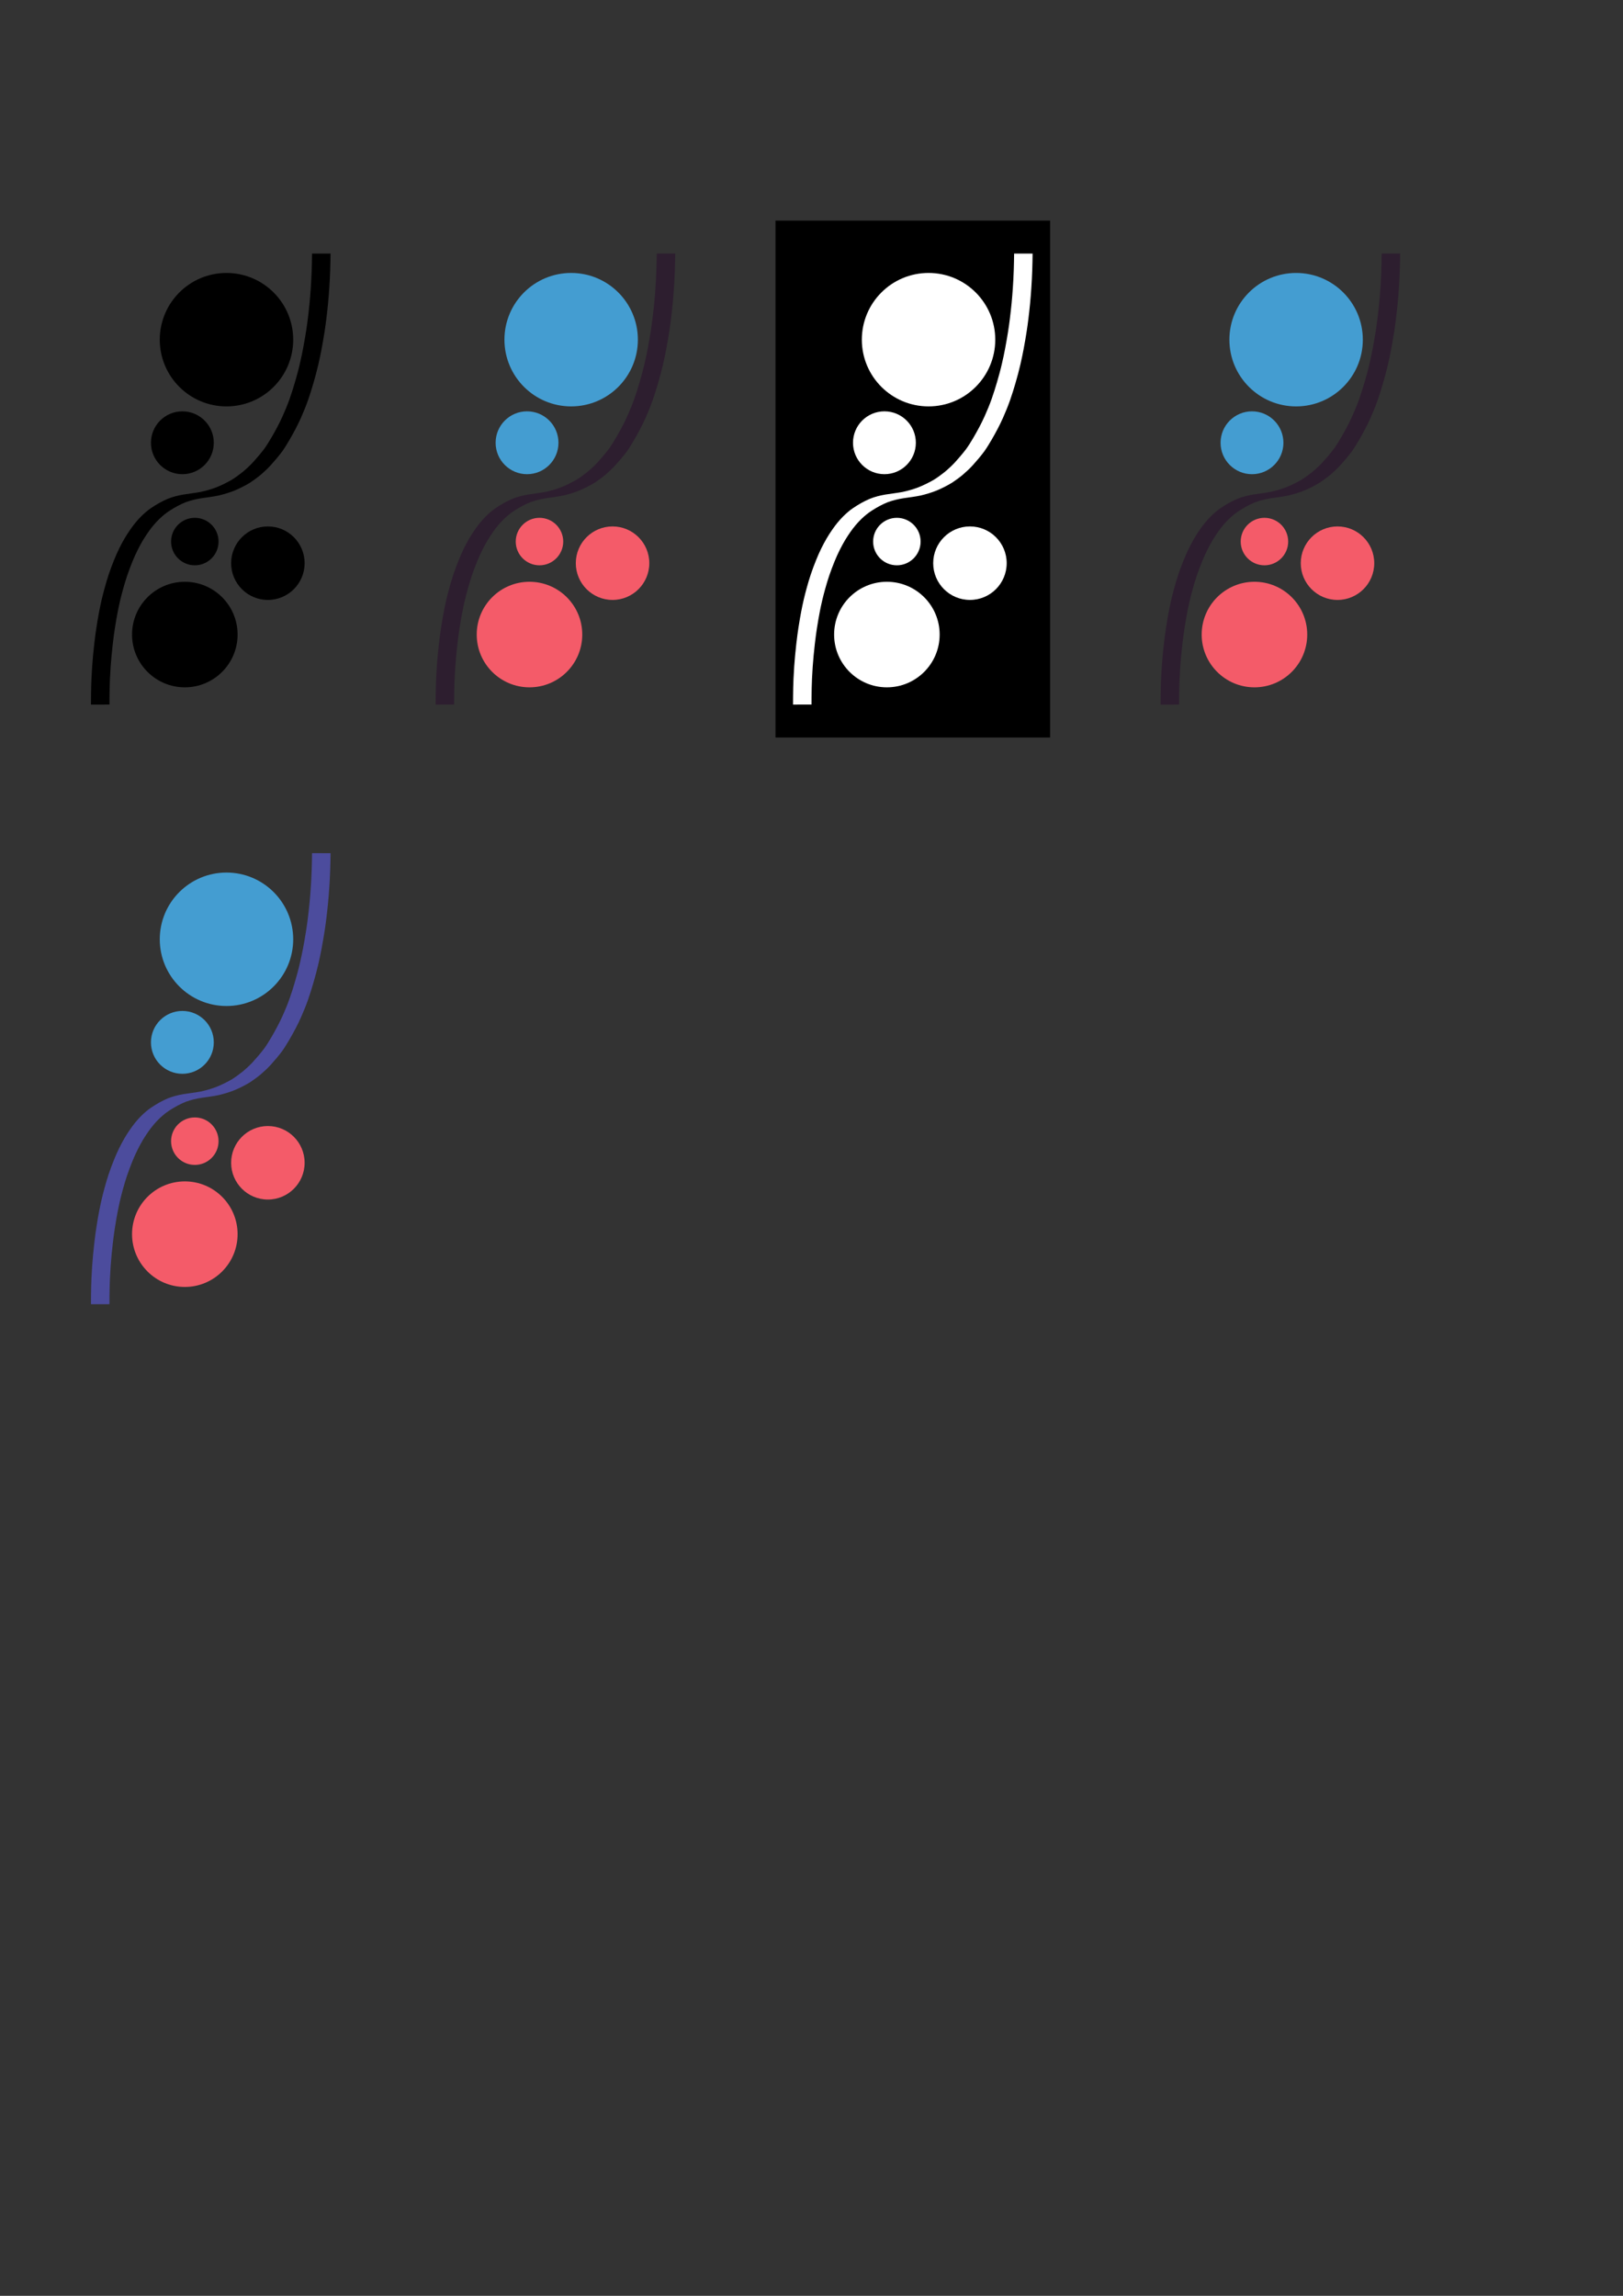 <?xml version="1.0" encoding="UTF-8" standalone="no"?>
<svg
   xmlns:osb="http://www.openswatchbook.org/uri/2009/osb"
   xmlns:dc="http://purl.org/dc/elements/1.1/"
   xmlns:cc="http://creativecommons.org/ns#"
   xmlns:rdf="http://www.w3.org/1999/02/22-rdf-syntax-ns#"
   xmlns:svg="http://www.w3.org/2000/svg"
   xmlns="http://www.w3.org/2000/svg"
   xmlns:xlink="http://www.w3.org/1999/xlink"
   xmlns:sodipodi="http://sodipodi.sourceforge.net/DTD/sodipodi-0.dtd"
   xmlns:inkscape="http://www.inkscape.org/namespaces/inkscape"
   width="210mm"
   height="297mm"
   viewBox="0 0 210 297"
   version="1.1"
   id="svg8"
   sodipodi:docname="Logo design inkscape.svg"
   inkscape:version="1.0.2 (e86c870879, 2021-01-15)">
  <rect x="0" y="0" width="210" height="297" fill="#333333" stroke="none"/>
  <defs
     id="defs2">
    <linearGradient
       inkscape:collect="always"
       id="linearGradient4787">
      <stop
         style="stop-color:#2b1100;stop-opacity:1;"
         offset="0"
         id="stop4791" />
      <stop
         style="stop-color:#000000;stop-opacity:0"
         offset="1"
         id="stop4793" />
    </linearGradient>
    <linearGradient
       id="linearGradient4769"
       osb:paint="solid">
      <stop
         style="stop-color:#2b1100;stop-opacity:1;"
         offset="0"
         id="stop4767" />
    </linearGradient>
    <linearGradient
       id="linearGradient4739"
       osb:paint="solid">
      <stop
         style="stop-color:#88aa00;stop-opacity:1;"
         offset="0"
         id="stop4737" />
    </linearGradient>
    <linearGradient
       id="linearGradient4729"
       osb:paint="solid">
      <stop
         style="stop-color:#88aa00;stop-opacity:1;"
         offset="0"
         id="stop4727" />
    </linearGradient>
    <linearGradient
       id="linearGradient3038"
       osb:paint="solid">
      <stop
         style="stop-color:#2d1e2f;stop-opacity:1;"
         offset="0"
         id="stop3036" />
    </linearGradient>
    <linearGradient
       inkscape:collect="always"
       xlink:href="#linearGradient4787"
       id="linearGradient4789"
       x1="56.366"
       y1="168.716"
       x2="87.366"
       y2="110.375"
       gradientUnits="userSpaceOnUse" />
  </defs>
  <sodipodi:namedview
     id="base"
     pagecolor="#ffffff"
     bordercolor="#666666"
     borderopacity="1.0"
     inkscape:pageopacity="0.0"
     inkscape:pageshadow="2"
     inkscape:zoom="1"
     inkscape:cx="200.75635"
     inkscape:cy="646.42512"
     inkscape:document-units="mm"
     inkscape:current-layer="layer1"
     inkscape:document-rotation="0"
     showgrid="false"
     showguides="true"
     inkscape:guide-bbox="true"
     inkscape:snap-nodes="true"
     inkscape:snap-grids="false"
     inkscape:snap-object-midpoints="false"
     inkscape:snap-others="true"
     inkscape:snap-bbox="false"
     inkscape:window-width="1278"
     inkscape:window-height="1045"
     inkscape:window-x="1280"
     inkscape:window-y="0"
     inkscape:window-maximized="0">
    <sodipodi:guide
       position="11.769,205.852"
       orientation="0,-1"
       id="guide256" />
    <sodipodi:guide
       position="250.821,264.198"
       orientation="0,-1"
       id="guide258" />
    <sodipodi:guide
       position="11.769,205.852"
       orientation="1,0"
       id="guide260" />
    <sodipodi:guide
       position="42.769,264.194"
       orientation="1,0"
       id="guide262" />
    <inkscape:grid
       type="xygrid"
       id="grid264" />
    <sodipodi:guide
       position="56.366,205.853"
       orientation="1,0"
       id="guide1518" />
    <sodipodi:guide
       position="87.366,264.194"
       orientation="1,0"
       id="guide1520" />
    <sodipodi:guide
       position="102.608,205.853"
       orientation="1,0"
       id="guide1600" />
    <sodipodi:guide
       position="133.609,264.194"
       orientation="1,0"
       id="guide1602" />
    <sodipodi:guide
       position="150.168,205.852"
       orientation="1,0"
       id="guide1654" />
    <sodipodi:guide
       position="181.169,264.194"
       orientation="1,0"
       id="guide1656" />
    <sodipodi:guide
       position="42.769,186.625"
       orientation="0,-1"
       id="guide176" />
    <sodipodi:guide
       position="11.769,128.284"
       orientation="0,-1"
       id="guide178" />
  </sodipodi:namedview>
  <g
     inkscape:label="Layer 1"
     inkscape:groupmode="layer"
     id="layer1">
    <g
       id="g1472"
       style="stroke-width:0;stroke-miterlimit:4;stroke-dasharray:none">
      <path
         style="fill:#000000;stroke:#000000;stroke-width:0;stroke-miterlimit:4;stroke-dasharray:none"
         id="path170"
         d="m 40.377,32.802 c -0.007,0.726 -0.024,1.451 -0.048,2.176 -0.024,0.764 -0.067,1.526 -0.117,2.287 -0.044,0.652 -0.097,1.302 -0.158,1.952 -0.063,0.651 -0.138,1.299 -0.216,1.947 -0.066,0.55 -0.145,1.098 -0.228,1.643 -0.117,0.756 -0.25,1.507 -0.39,2.256 -0.122,0.658 -0.265,1.309 -0.414,1.957 -0.186,0.817 -0.409,1.616 -0.639,2.412 -0.216,0.742 -0.448,1.474 -0.702,2.193 -0.273,0.769 -0.581,1.513 -0.91,2.241 -0.44,0.978 -0.945,1.898 -1.468,2.796 -0.306,0.518 -0.619,1.03 -0.967,1.498 -0.461,0.594 -0.944,1.155 -1.438,1.699 -0.421,0.445 -0.865,0.852 -1.321,1.229 -0.449,0.352 -0.904,0.69 -1.376,0.982 -0.64,0.371 -1.296,0.69 -1.962,0.961 -0.69,0.264 -1.392,0.466 -2.1,0.617 -0.732,0.134 -1.468,0.213 -2.201,0.332 -0.69,0.12 -1.375,0.288 -2.041,0.56 -0.745,0.318 -1.464,0.727 -2.161,1.203 -0.442,0.299 -0.855,0.664 -1.254,1.056 -0.267,0.263 -0.519,0.55 -0.765,0.848 -0.236,0.285 -0.457,0.59 -0.673,0.901 -0.246,0.353 -0.48,0.721 -0.704,1.1 -0.241,0.406 -0.461,0.834 -0.679,1.263 -0.255,0.508 -0.482,1.039 -0.701,1.577 -0.243,0.597 -0.466,1.209 -0.678,1.827 -0.196,0.577 -0.364,1.169 -0.529,1.763 -0.13,0.469 -0.251,0.942 -0.365,1.419 -0.068,0.285 -0.13,0.573 -0.191,0.862 -0.054,0.257 -0.105,0.515 -0.155,0.774 -0.057,0.295 -0.11,0.591 -0.162,0.888 -0.071,0.406 -0.136,0.813 -0.199,1.221 -0.046,0.296 -0.088,0.593 -0.128,0.891 -0.049,0.364 -0.092,0.73 -0.135,1.095 -0.06,0.506 -0.111,1.014 -0.159,1.523 -0.045,0.486 -0.085,0.974 -0.12,1.462 -0.037,0.53 -0.066,1.06 -0.091,1.591 -0.037,0.782 -0.047,1.565 -0.057,2.349 -0.004,0.332 -0.007,0.665 -0.005,0.997 0,0 2.393,-0.002 2.393,-0.002 v 0 c -0.002,-0.33 0.002,-0.659 0.005,-0.989 0.01,-0.778 0.02,-1.556 0.057,-2.333 0.026,-0.527 0.054,-1.055 0.091,-1.581 0.035,-0.485 0.075,-0.969 0.12,-1.452 0.048,-0.505 0.1,-1.01 0.159,-1.513 0.043,-0.363 0.087,-0.726 0.135,-1.088 0.04,-0.295 0.082,-0.589 0.127,-0.882 0.063,-0.405 0.129,-0.809 0.199,-1.212 0.052,-0.294 0.105,-0.588 0.162,-0.881 0.05,-0.256 0.101,-0.512 0.155,-0.767 0.06,-0.285 0.123,-0.568 0.191,-0.85 0.114,-0.472 0.235,-0.94 0.365,-1.404 0.164,-0.586 0.332,-1.171 0.528,-1.738 0.212,-0.611 0.435,-1.214 0.677,-1.804 0.218,-0.527 0.444,-1.049 0.699,-1.546 0.216,-0.422 0.436,-0.841 0.677,-1.238 0.225,-0.369 0.458,-0.729 0.702,-1.074 0.216,-0.302 0.437,-0.598 0.672,-0.873 0.246,-0.286 0.497,-0.563 0.763,-0.815 0.398,-0.376 0.813,-0.718 1.25,-1.005 0.696,-0.455 1.413,-0.848 2.156,-1.144 0.668,-0.238 1.349,-0.402 2.036,-0.508 0.735,-0.112 1.472,-0.192 2.203,-0.348 0.709,-0.17 1.414,-0.377 2.104,-0.66 0.668,-0.288 1.328,-0.612 1.966,-1.007 0.47,-0.312 0.932,-0.649 1.379,-1.019 0.456,-0.394 0.904,-0.807 1.323,-1.271 0.494,-0.555 0.983,-1.121 1.44,-1.733 0.343,-0.487 0.66,-1.005 0.969,-1.533 0.525,-0.911 1.029,-1.844 1.47,-2.835 0.329,-0.739 0.636,-1.494 0.911,-2.273 0.254,-0.727 0.486,-1.467 0.703,-2.216 0.231,-0.803 0.453,-1.611 0.64,-2.435 0.149,-0.654 0.292,-1.31 0.414,-1.974 0.14,-0.754 0.273,-1.51 0.39,-2.271 0.084,-0.55 0.162,-1.102 0.228,-1.657 0.078,-0.651 0.153,-1.304 0.216,-1.958 0.061,-0.653 0.114,-1.308 0.158,-1.964 0.051,-0.766 0.093,-1.533 0.118,-2.302 0.024,-0.729 0.041,-1.458 0.048,-2.187 0,0 -2.393,-0.004 -2.393,-0.004 z" />
      <circle
         style="fill:#000000;stroke:#000000;stroke-width:0;stroke-miterlimit:4;stroke-dasharray:none"
         id="path172"
         cx="23.597"
         cy="57.279"
         r="4.066" />
      <circle
         style="fill:#000000;stroke:#000000;stroke-width:0;stroke-miterlimit:4;stroke-dasharray:none"
         id="path172-7"
         cx="23.914"
         cy="82.09"
         r="6.828" />
      <circle
         style="fill:#000000;stroke:#000000;stroke-width:0;stroke-miterlimit:4;stroke-dasharray:none"
         id="path172-5"
         cx="29.305"
         cy="43.943"
         r="8.632" />
      <circle
         style="fill:#000000;stroke:#000000;stroke-width:0;stroke-miterlimit:4;stroke-dasharray:none"
         id="path172-7-3"
         cx="25.207"
         cy="70.06"
         r="3.071" />
      <circle
         style="fill:#000000;stroke:#000000;stroke-width:0;stroke-miterlimit:4;stroke-dasharray:none"
         id="path172-7-3-5"
         cx="34.661"
         cy="72.857"
         r="4.754" />
    </g>
    <g
       id="g1552">
      <path
         style="fill:#2d1e2f;stroke:#000000;stroke-width:0;stroke-miterlimit:4;stroke-dasharray:none;fill-opacity:1"
         id="path170-3"
         d="m 84.974,32.801 c -0.007,0.726 -0.024,1.451 -0.048,2.176 -0.024,0.764 -0.067,1.526 -0.117,2.287 -0.044,0.652 -0.097,1.302 -0.158,1.952 -0.063,0.651 -0.138,1.299 -0.216,1.947 -0.066,0.55 -0.145,1.098 -0.228,1.643 -0.117,0.756 -0.25,1.507 -0.39,2.256 -0.122,0.658 -0.265,1.309 -0.414,1.957 -0.186,0.817 -0.409,1.616 -0.639,2.412 -0.216,0.742 -0.448,1.474 -0.702,2.193 -0.273,0.769 -0.581,1.513 -0.91,2.241 -0.44,0.978 -0.945,1.898 -1.468,2.796 -0.306,0.518 -0.619,1.03 -0.967,1.498 -0.461,0.594 -0.944,1.155 -1.438,1.699 -0.421,0.445 -0.865,0.852 -1.321,1.229 -0.449,0.352 -0.904,0.69 -1.376,0.982 -0.64,0.371 -1.296,0.69 -1.962,0.961 -0.69,0.264 -1.392,0.466 -2.1,0.617 -0.732,0.134 -1.468,0.213 -2.201,0.332 -0.69,0.12 -1.375,0.288 -2.041,0.56 -0.745,0.318 -1.464,0.727 -2.161,1.203 -0.442,0.299 -0.855,0.664 -1.254,1.056 -0.267,0.263 -0.519,0.55 -0.765,0.848 -0.236,0.285 -0.457,0.59 -0.673,0.901 -0.246,0.353 -0.48,0.721 -0.704,1.1 -0.241,0.406 -0.461,0.834 -0.679,1.263 -0.255,0.508 -0.482,1.039 -0.701,1.577 -0.243,0.597 -0.466,1.209 -0.678,1.827 -0.196,0.577 -0.364,1.169 -0.529,1.763 -0.13,0.469 -0.251,0.942 -0.365,1.419 -0.068,0.285 -0.13,0.573 -0.191,0.862 -0.054,0.257 -0.105,0.515 -0.155,0.774 -0.057,0.295 -0.11,0.591 -0.162,0.888 -0.071,0.406 -0.136,0.813 -0.199,1.221 -0.046,0.296 -0.088,0.593 -0.128,0.891 -0.049,0.364 -0.092,0.73 -0.135,1.095 -0.06,0.506 -0.111,1.014 -0.159,1.523 -0.045,0.486 -0.085,0.974 -0.12,1.462 -0.037,0.53 -0.066,1.06 -0.091,1.591 -0.037,0.782 -0.047,1.565 -0.057,2.349 -0.004,0.332 -0.007,0.665 -0.005,0.997 0,0 2.393,-0.002 2.393,-0.002 v 0 c -0.002,-0.33 0.002,-0.659 0.005,-0.989 0.01,-0.778 0.02,-1.556 0.057,-2.333 0.026,-0.527 0.054,-1.055 0.091,-1.581 0.035,-0.485 0.075,-0.969 0.12,-1.452 0.048,-0.505 0.1,-1.01 0.159,-1.513 0.043,-0.363 0.087,-0.726 0.135,-1.088 0.04,-0.295 0.082,-0.589 0.127,-0.882 0.063,-0.405 0.129,-0.809 0.199,-1.212 0.052,-0.294 0.105,-0.588 0.162,-0.881 0.05,-0.256 0.101,-0.512 0.155,-0.767 0.06,-0.285 0.123,-0.568 0.191,-0.85 0.114,-0.472 0.235,-0.94 0.365,-1.404 0.164,-0.586 0.332,-1.171 0.528,-1.738 0.212,-0.611 0.435,-1.214 0.677,-1.804 0.218,-0.527 0.444,-1.049 0.699,-1.546 0.216,-0.422 0.436,-0.841 0.677,-1.238 0.225,-0.369 0.458,-0.729 0.702,-1.074 0.216,-0.302 0.437,-0.598 0.672,-0.873 0.246,-0.286 0.497,-0.563 0.763,-0.815 0.398,-0.376 0.813,-0.718 1.25,-1.005 0.696,-0.455 1.413,-0.848 2.156,-1.144 0.668,-0.238 1.349,-0.402 2.036,-0.508 0.735,-0.112 1.472,-0.192 2.203,-0.348 0.709,-0.17 1.414,-0.377 2.104,-0.66 0.668,-0.288 1.328,-0.612 1.966,-1.007 0.47,-0.312 0.932,-0.649 1.379,-1.019 0.456,-0.394 0.904,-0.807 1.323,-1.271 0.494,-0.555 0.983,-1.121 1.44,-1.733 0.343,-0.487 0.66,-1.005 0.969,-1.533 0.525,-0.911 1.029,-1.844 1.47,-2.835 0.329,-0.739 0.636,-1.494 0.911,-2.273 0.254,-0.727 0.486,-1.467 0.703,-2.216 0.231,-0.803 0.453,-1.611 0.64,-2.435 0.149,-0.654 0.292,-1.31 0.414,-1.974 0.14,-0.754 0.273,-1.51 0.39,-2.271 0.084,-0.55 0.162,-1.102 0.228,-1.657 0.078,-0.651 0.153,-1.304 0.216,-1.958 0.061,-0.653 0.114,-1.308 0.158,-1.964 0.051,-0.766 0.093,-1.533 0.118,-2.302 0.024,-0.729 0.041,-1.458 0.048,-2.187 0,0 -2.393,-0.004 -2.393,-0.004 z"
         inkscape:export-xdpi="96"
         inkscape:export-ydpi="96" />
      <circle
         style="fill:#449dd1;stroke:#000000;stroke-width:0;stroke-miterlimit:4;stroke-dasharray:none;fill-opacity:1"
         id="path172-6"
         cx="68.194"
         cy="57.278"
         r="4.066"
         inkscape:export-xdpi="96"
         inkscape:export-ydpi="96" />
      <circle
         style="fill:#f45b69;stroke:#000000;stroke-width:0;stroke-miterlimit:4;stroke-dasharray:none;fill-opacity:1"
         id="path172-7-0"
         cx="68.511"
         cy="82.09"
         r="6.828"
         inkscape:export-xdpi="96"
         inkscape:export-ydpi="96" />
      <circle
         style="fill:#449dd1;stroke:#000000;stroke-width:0;fill-opacity:1;stroke-miterlimit:4;stroke-dasharray:none"
         id="path172-5-6"
         cx="73.902"
         cy="43.942"
         r="8.632"
         inkscape:export-xdpi="96"
         inkscape:export-ydpi="96" />
      <circle
         style="fill:#f45b69;stroke:#000000;stroke-width:0;stroke-miterlimit:4;stroke-dasharray:none;fill-opacity:1"
         id="path172-7-3-2"
         cx="69.804"
         cy="70.06"
         r="3.071"
         inkscape:export-xdpi="96"
         inkscape:export-ydpi="96" />
      <circle
         style="fill:#f45b69;stroke:#000000;stroke-width:0;stroke-miterlimit:4;stroke-dasharray:none;fill-opacity:1"
         id="path172-7-3-5-6"
         cx="79.258"
         cy="72.856"
         r="4.754"
         inkscape:export-xdpi="96"
         inkscape:export-ydpi="96" />
    </g>
    <rect
       style="opacity:1;fill:#000000;fill-opacity:1;fill-rule:nonzero;stroke:#000000;stroke-width:0;stroke-miterlimit:4;stroke-dasharray:none"
       id="rect1598"
       width="35.529"
       height="66.869"
       x="100.344"
       y="28.54" />
    <path
       style="fill:#ffffff;fill-opacity:1;stroke:#000000;stroke-width:0;stroke-miterlimit:4;stroke-dasharray:none"
       id="path170-3-8"
       d="m 131.216,32.801 c -0.007,0.726 -0.024,1.451 -0.048,2.176 -0.024,0.764 -0.067,1.526 -0.117,2.287 -0.044,0.652 -0.097,1.302 -0.158,1.952 -0.063,0.651 -0.138,1.299 -0.216,1.947 -0.066,0.55 -0.145,1.098 -0.228,1.643 -0.117,0.756 -0.25,1.507 -0.39,2.256 -0.122,0.658 -0.265,1.309 -0.414,1.957 -0.186,0.817 -0.409,1.616 -0.639,2.412 -0.216,0.742 -0.448,1.474 -0.702,2.193 -0.273,0.769 -0.581,1.513 -0.91,2.241 -0.44,0.978 -0.945,1.898 -1.468,2.796 -0.306,0.518 -0.619,1.03 -0.967,1.498 -0.461,0.594 -0.944,1.155 -1.438,1.699 -0.421,0.445 -0.865,0.852 -1.321,1.229 -0.449,0.352 -0.904,0.69 -1.376,0.982 -0.64,0.371 -1.296,0.69 -1.962,0.961 -0.69,0.264 -1.392,0.466 -2.1,0.617 -0.732,0.134 -1.468,0.213 -2.201,0.332 -0.69,0.12 -1.375,0.288 -2.041,0.56 -0.745,0.318 -1.464,0.727 -2.161,1.203 -0.442,0.299 -0.855,0.664 -1.254,1.056 -0.267,0.263 -0.519,0.55 -0.765,0.848 -0.236,0.285 -0.457,0.59 -0.673,0.901 -0.246,0.353 -0.48,0.721 -0.704,1.1 -0.241,0.406 -0.461,0.834 -0.679,1.263 -0.255,0.508 -0.482,1.039 -0.701,1.577 -0.243,0.597 -0.466,1.209 -0.678,1.827 -0.196,0.577 -0.364,1.169 -0.529,1.763 -0.13,0.469 -0.251,0.942 -0.365,1.419 -0.068,0.285 -0.13,0.573 -0.191,0.862 -0.054,0.257 -0.105,0.515 -0.155,0.774 -0.057,0.295 -0.11,0.591 -0.162,0.888 -0.071,0.406 -0.136,0.813 -0.199,1.221 -0.046,0.296 -0.088,0.593 -0.128,0.891 -0.049,0.364 -0.092,0.73 -0.135,1.095 -0.06,0.506 -0.111,1.014 -0.159,1.523 -0.045,0.486 -0.085,0.974 -0.12,1.462 -0.037,0.53 -0.066,1.06 -0.091,1.591 -0.037,0.782 -0.047,1.565 -0.057,2.349 -0.004,0.332 -0.007,0.665 -0.005,0.997 0,0 2.393,-0.002 2.393,-0.002 v 0 c -0.002,-0.33 0.002,-0.659 0.005,-0.989 0.01,-0.778 0.02,-1.556 0.057,-2.333 0.026,-0.527 0.054,-1.055 0.091,-1.581 0.035,-0.485 0.075,-0.969 0.12,-1.452 0.048,-0.505 0.1,-1.01 0.159,-1.513 0.043,-0.363 0.087,-0.726 0.135,-1.088 0.04,-0.295 0.082,-0.589 0.127,-0.882 0.063,-0.405 0.129,-0.809 0.199,-1.212 0.052,-0.294 0.105,-0.588 0.162,-0.881 0.05,-0.256 0.101,-0.512 0.155,-0.767 0.06,-0.285 0.123,-0.568 0.191,-0.85 0.114,-0.472 0.235,-0.94 0.365,-1.404 0.164,-0.586 0.332,-1.171 0.528,-1.738 0.212,-0.611 0.435,-1.214 0.677,-1.804 0.218,-0.527 0.444,-1.049 0.699,-1.546 0.216,-0.422 0.436,-0.841 0.677,-1.238 0.225,-0.369 0.458,-0.729 0.702,-1.074 0.216,-0.302 0.437,-0.598 0.672,-0.873 0.246,-0.286 0.497,-0.563 0.763,-0.815 0.398,-0.376 0.813,-0.718 1.25,-1.005 0.696,-0.455 1.413,-0.848 2.156,-1.144 0.668,-0.238 1.349,-0.402 2.036,-0.508 0.735,-0.112 1.472,-0.192 2.203,-0.348 0.709,-0.17 1.414,-0.377 2.104,-0.66 0.668,-0.288 1.328,-0.612 1.966,-1.007 0.47,-0.312 0.932,-0.649 1.379,-1.019 0.456,-0.394 0.904,-0.807 1.323,-1.271 0.494,-0.555 0.983,-1.121 1.44,-1.733 0.343,-0.487 0.66,-1.005 0.969,-1.533 0.525,-0.911 1.029,-1.844 1.47,-2.835 0.329,-0.739 0.636,-1.494 0.911,-2.273 0.254,-0.727 0.486,-1.467 0.703,-2.216 0.231,-0.803 0.453,-1.611 0.64,-2.435 0.149,-0.654 0.292,-1.31 0.414,-1.974 0.14,-0.754 0.273,-1.51 0.39,-2.271 0.084,-0.55 0.162,-1.102 0.228,-1.657 0.078,-0.651 0.153,-1.304 0.216,-1.958 0.061,-0.653 0.114,-1.308 0.158,-1.964 0.051,-0.766 0.093,-1.533 0.118,-2.302 0.024,-0.729 0.041,-1.458 0.048,-2.187 0,0 -2.393,-0.004 -2.393,-0.004 z"
       inkscape:export-xdpi="96"
       inkscape:export-ydpi="96" />
    <circle
       style="fill:#ffffff;fill-opacity:1;stroke:#000000;stroke-width:0;stroke-miterlimit:4;stroke-dasharray:none"
       id="path172-6-7"
       cx="114.436"
       cy="57.278"
       r="4.066"
       inkscape:export-xdpi="96"
       inkscape:export-ydpi="96" />
    <circle
       style="fill:#ffffff;fill-opacity:1;stroke:#000000;stroke-width:0;stroke-miterlimit:4;stroke-dasharray:none"
       id="path172-7-0-9"
       cx="114.754"
       cy="82.09"
       r="6.828"
       inkscape:export-xdpi="96"
       inkscape:export-ydpi="96" />
    <circle
       style="fill:#ffffff;fill-opacity:1;stroke:#000000;stroke-width:0;stroke-miterlimit:4;stroke-dasharray:none"
       id="path172-5-6-2"
       cx="120.145"
       cy="43.942"
       r="8.632"
       inkscape:export-xdpi="96"
       inkscape:export-ydpi="96" />
    <circle
       style="fill:#ffffff;fill-opacity:1;stroke:#000000;stroke-width:0;stroke-miterlimit:4;stroke-dasharray:none"
       id="path172-7-3-2-0"
       cx="116.046"
       cy="70.06"
       r="3.071"
       inkscape:export-xdpi="96"
       inkscape:export-ydpi="96" />
    <circle
       style="fill:#ffffff;fill-opacity:1;stroke:#000000;stroke-width:0;stroke-miterlimit:4;stroke-dasharray:none"
       id="path172-7-3-5-6-2"
       cx="125.501"
       cy="72.856"
       r="4.754"
       inkscape:export-xdpi="96"
       inkscape:export-ydpi="96" />
    <path
       style="fill:#2d1e2f;fill-opacity:1;stroke:#000000;stroke-width:0;stroke-miterlimit:4;stroke-dasharray:none"
       id="path170-3-7"
       d="m 178.776,32.802 c -0.007,0.726 -0.024,1.451 -0.048,2.176 -0.024,0.764 -0.067,1.526 -0.117,2.287 -0.044,0.652 -0.097,1.302 -0.158,1.952 -0.063,0.651 -0.138,1.299 -0.216,1.947 -0.066,0.55 -0.145,1.098 -0.228,1.643 -0.117,0.756 -0.25,1.507 -0.39,2.256 -0.122,0.658 -0.265,1.309 -0.414,1.957 -0.186,0.817 -0.409,1.616 -0.639,2.412 -0.216,0.742 -0.448,1.474 -0.702,2.193 -0.273,0.769 -0.581,1.513 -0.91,2.241 -0.44,0.978 -0.945,1.898 -1.468,2.796 -0.306,0.518 -0.619,1.03 -0.967,1.498 -0.461,0.594 -0.944,1.155 -1.438,1.699 -0.421,0.445 -0.865,0.852 -1.321,1.229 -0.449,0.352 -0.904,0.69 -1.376,0.982 -0.64,0.371 -1.296,0.69 -1.962,0.961 -0.69,0.264 -1.392,0.466 -2.1,0.617 -0.732,0.134 -1.468,0.213 -2.201,0.332 -0.69,0.12 -1.375,0.288 -2.041,0.56 -0.745,0.318 -1.464,0.727 -2.161,1.203 -0.442,0.299 -0.855,0.664 -1.254,1.056 -0.267,0.263 -0.519,0.55 -0.765,0.848 -0.236,0.285 -0.457,0.59 -0.673,0.901 -0.246,0.353 -0.48,0.721 -0.704,1.1 -0.241,0.406 -0.461,0.834 -0.679,1.263 -0.255,0.508 -0.482,1.039 -0.701,1.577 -0.243,0.597 -0.466,1.209 -0.678,1.827 -0.196,0.577 -0.364,1.169 -0.529,1.763 -0.13,0.469 -0.251,0.942 -0.365,1.419 -0.068,0.285 -0.13,0.573 -0.191,0.862 -0.054,0.257 -0.105,0.515 -0.155,0.774 -0.057,0.295 -0.11,0.591 -0.162,0.888 -0.071,0.406 -0.136,0.813 -0.199,1.221 -0.046,0.296 -0.088,0.593 -0.128,0.891 -0.049,0.364 -0.092,0.73 -0.135,1.095 -0.06,0.506 -0.111,1.014 -0.159,1.523 -0.045,0.486 -0.085,0.974 -0.12,1.462 -0.037,0.53 -0.066,1.06 -0.091,1.591 -0.037,0.782 -0.047,1.565 -0.057,2.349 -0.004,0.332 -0.007,0.665 -0.005,0.997 0,0 2.393,-0.002 2.393,-0.002 v 0 c -0.002,-0.33 0.002,-0.659 0.005,-0.989 0.01,-0.778 0.02,-1.556 0.057,-2.333 0.026,-0.527 0.054,-1.055 0.091,-1.581 0.035,-0.485 0.075,-0.969 0.12,-1.452 0.048,-0.505 0.1,-1.01 0.159,-1.513 0.043,-0.363 0.087,-0.726 0.135,-1.088 0.04,-0.295 0.082,-0.589 0.127,-0.882 0.063,-0.405 0.129,-0.809 0.199,-1.212 0.052,-0.294 0.105,-0.588 0.162,-0.881 0.05,-0.256 0.101,-0.512 0.155,-0.767 0.06,-0.285 0.123,-0.568 0.191,-0.85 0.114,-0.472 0.235,-0.94 0.365,-1.404 0.164,-0.586 0.332,-1.171 0.528,-1.738 0.212,-0.611 0.435,-1.214 0.677,-1.804 0.218,-0.527 0.444,-1.049 0.699,-1.546 0.216,-0.422 0.436,-0.841 0.677,-1.238 0.225,-0.369 0.458,-0.729 0.702,-1.074 0.216,-0.302 0.437,-0.598 0.672,-0.873 0.246,-0.286 0.497,-0.563 0.763,-0.815 0.398,-0.376 0.813,-0.718 1.25,-1.005 0.696,-0.455 1.413,-0.848 2.156,-1.144 0.668,-0.238 1.349,-0.402 2.036,-0.508 0.735,-0.112 1.472,-0.192 2.203,-0.348 0.709,-0.17 1.414,-0.377 2.104,-0.66 0.668,-0.288 1.328,-0.612 1.966,-1.007 0.47,-0.312 0.932,-0.649 1.379,-1.019 0.456,-0.394 0.904,-0.807 1.323,-1.271 0.494,-0.555 0.983,-1.121 1.44,-1.733 0.343,-0.487 0.66,-1.005 0.969,-1.533 0.525,-0.911 1.029,-1.844 1.47,-2.835 0.329,-0.739 0.636,-1.494 0.911,-2.273 0.254,-0.727 0.486,-1.467 0.703,-2.216 0.231,-0.803 0.453,-1.611 0.64,-2.435 0.149,-0.654 0.292,-1.31 0.414,-1.974 0.14,-0.754 0.273,-1.51 0.39,-2.271 0.084,-0.55 0.162,-1.102 0.228,-1.657 0.078,-0.651 0.153,-1.304 0.216,-1.958 0.061,-0.653 0.114,-1.308 0.158,-1.964 0.051,-0.766 0.093,-1.533 0.118,-2.302 0.024,-0.729 0.041,-1.458 0.048,-2.187 0,0 -2.393,-0.004 -2.393,-0.004 z"
       inkscape:export-xdpi="96"
       inkscape:export-ydpi="96" />
    <circle
       style="fill:#449dd1;fill-opacity:1;stroke:#000000;stroke-width:0;stroke-miterlimit:4;stroke-dasharray:none"
       id="path172-6-5"
       cx="161.996"
       cy="57.279"
       r="4.066"
       inkscape:export-xdpi="96"
       inkscape:export-ydpi="96" />
    <circle
       style="fill:#f45b69;fill-opacity:1;stroke:#000000;stroke-width:0;stroke-miterlimit:4;stroke-dasharray:none"
       id="path172-7-0-92"
       cx="162.314"
       cy="82.09"
       r="6.828"
       inkscape:export-xdpi="96"
       inkscape:export-ydpi="96" />
    <circle
       style="fill:#449dd1;fill-opacity:1;stroke:#000000;stroke-width:0;stroke-miterlimit:4;stroke-dasharray:none"
       id="path172-5-6-28"
       cx="167.704"
       cy="43.943"
       r="8.632"
       inkscape:export-xdpi="96"
       inkscape:export-ydpi="96" />
    <circle
       style="fill:#f45b69;fill-opacity:1;stroke:#000000;stroke-width:0;stroke-miterlimit:4;stroke-dasharray:none"
       id="path172-7-3-2-9"
       cx="163.606"
       cy="70.06"
       r="3.071"
       inkscape:export-xdpi="96"
       inkscape:export-ydpi="96" />
    <circle
       style="fill:#f45b69;fill-opacity:1;stroke:#000000;stroke-width:0;stroke-miterlimit:4;stroke-dasharray:none"
       id="path172-7-3-5-6-7"
       cx="173.06"
       cy="72.857"
       r="4.754"
       inkscape:export-xdpi="96"
       inkscape:export-ydpi="96" />
    <path
       style="fill-opacity:1;stroke:#000000;stroke-width:0;stroke-miterlimit:4;stroke-dasharray:none;fill:#4c4c9d"
       id="path170-3-70"
       d="m 40.377,110.37 c -0.007,0.726 -0.024,1.451 -0.048,2.176 -0.024,0.764 -0.067,1.526 -0.117,2.287 -0.044,0.652 -0.097,1.302 -0.158,1.952 -0.063,0.651 -0.138,1.299 -0.216,1.947 -0.066,0.55 -0.145,1.097 -0.228,1.643 -0.117,0.756 -0.25,1.507 -0.39,2.256 -0.122,0.658 -0.265,1.309 -0.414,1.957 -0.186,0.817 -0.409,1.616 -0.639,2.412 -0.216,0.742 -0.448,1.474 -0.702,2.193 -0.273,0.769 -0.581,1.513 -0.91,2.241 -0.44,0.978 -0.945,1.898 -1.468,2.796 -0.306,0.518 -0.619,1.03 -0.967,1.498 -0.461,0.594 -0.944,1.155 -1.438,1.699 -0.421,0.445 -0.865,0.852 -1.321,1.229 -0.449,0.352 -0.904,0.69 -1.376,0.982 -0.64,0.371 -1.296,0.69 -1.962,0.961 -0.69,0.264 -1.392,0.466 -2.1,0.617 -0.732,0.134 -1.468,0.213 -2.201,0.332 -0.69,0.12 -1.375,0.288 -2.041,0.56 -0.745,0.318 -1.464,0.727 -2.161,1.203 -0.442,0.299 -0.855,0.664 -1.254,1.056 -0.267,0.263 -0.519,0.55 -0.765,0.848 -0.236,0.285 -0.457,0.59 -0.673,0.901 -0.246,0.353 -0.48,0.721 -0.704,1.1 -0.241,0.406 -0.461,0.834 -0.679,1.263 -0.255,0.508 -0.482,1.039 -0.701,1.577 -0.243,0.597 -0.466,1.208 -0.678,1.827 -0.196,0.577 -0.364,1.169 -0.529,1.763 -0.13,0.469 -0.251,0.942 -0.365,1.419 -0.068,0.285 -0.13,0.573 -0.191,0.862 -0.054,0.257 -0.105,0.515 -0.155,0.774 -0.057,0.295 -0.11,0.591 -0.162,0.888 -0.071,0.406 -0.136,0.813 -0.199,1.221 -0.046,0.296 -0.088,0.593 -0.128,0.891 -0.049,0.364 -0.092,0.73 -0.135,1.095 -0.06,0.506 -0.111,1.014 -0.159,1.523 -0.045,0.486 -0.085,0.974 -0.12,1.462 -0.037,0.53 -0.066,1.06 -0.091,1.591 -0.037,0.782 -0.047,1.565 -0.057,2.349 -0.004,0.332 -0.007,0.665 -0.005,0.997 0,0 2.393,-0.002 2.393,-0.002 v 0 c -0.002,-0.33 0.002,-0.659 0.005,-0.989 0.01,-0.778 0.02,-1.556 0.057,-2.333 0.026,-0.527 0.054,-1.055 0.091,-1.581 0.035,-0.485 0.075,-0.969 0.12,-1.452 0.048,-0.505 0.1,-1.01 0.159,-1.513 0.043,-0.363 0.087,-0.726 0.135,-1.088 0.04,-0.295 0.082,-0.589 0.127,-0.882 0.063,-0.405 0.129,-0.809 0.199,-1.212 0.052,-0.294 0.105,-0.588 0.162,-0.881 0.05,-0.256 0.101,-0.512 0.155,-0.767 0.06,-0.285 0.123,-0.568 0.191,-0.85 0.114,-0.472 0.235,-0.94 0.365,-1.404 0.164,-0.586 0.332,-1.171 0.528,-1.738 0.212,-0.611 0.435,-1.214 0.677,-1.804 0.218,-0.527 0.444,-1.049 0.699,-1.546 0.216,-0.422 0.436,-0.841 0.677,-1.238 0.225,-0.369 0.458,-0.729 0.702,-1.074 0.216,-0.302 0.437,-0.598 0.672,-0.873 0.246,-0.286 0.497,-0.563 0.763,-0.815 0.398,-0.376 0.813,-0.718 1.25,-1.005 0.696,-0.455 1.413,-0.848 2.156,-1.144 0.668,-0.238 1.349,-0.402 2.036,-0.508 0.735,-0.112 1.472,-0.192 2.203,-0.348 0.709,-0.17 1.414,-0.377 2.104,-0.66 0.668,-0.288 1.328,-0.612 1.966,-1.007 0.47,-0.312 0.932,-0.649 1.379,-1.019 0.456,-0.394 0.904,-0.807 1.323,-1.271 0.494,-0.555 0.983,-1.121 1.44,-1.733 0.343,-0.487 0.66,-1.005 0.969,-1.533 0.525,-0.911 1.029,-1.844 1.47,-2.835 0.329,-0.739 0.636,-1.494 0.911,-2.273 0.254,-0.727 0.486,-1.468 0.703,-2.216 0.231,-0.803 0.453,-1.611 0.64,-2.435 0.149,-0.654 0.292,-1.31 0.414,-1.974 0.14,-0.754 0.273,-1.51 0.39,-2.271 0.084,-0.55 0.162,-1.102 0.228,-1.657 0.078,-0.651 0.153,-1.304 0.216,-1.958 0.061,-0.653 0.114,-1.308 0.158,-1.964 0.051,-0.766 0.093,-1.533 0.118,-2.302 0.024,-0.729 0.041,-1.458 0.048,-2.187 0,0 -2.393,-0.004 -2.393,-0.004 z"
       inkscape:export-xdpi="96"
       inkscape:export-ydpi="96" />
    <circle
       style="fill:#449dd1;fill-opacity:1;stroke:#000000;stroke-width:0;stroke-miterlimit:4;stroke-dasharray:none"
       id="path172-6-9"
       cx="23.597"
       cy="134.847"
       r="4.066"
       inkscape:export-xdpi="96"
       inkscape:export-ydpi="96" />
    <circle
       style="fill:#f45b69;fill-opacity:1;stroke:#000000;stroke-width:0;stroke-miterlimit:4;stroke-dasharray:none"
       id="path172-7-0-3"
       cx="23.914"
       cy="159.659"
       r="6.828"
       inkscape:export-xdpi="96"
       inkscape:export-ydpi="96" />
    <circle
       style="fill:#449dd1;fill-opacity:1;stroke:#000000;stroke-width:0;stroke-miterlimit:4;stroke-dasharray:none"
       id="path172-5-6-6"
       cx="29.305"
       cy="121.511"
       r="8.632"
       inkscape:export-xdpi="96"
       inkscape:export-ydpi="96" />
    <circle
       style="fill:#f45b69;fill-opacity:1;stroke:#000000;stroke-width:0;stroke-miterlimit:4;stroke-dasharray:none"
       id="path172-7-3-2-06"
       cx="25.207"
       cy="147.629"
       r="3.071"
       inkscape:export-xdpi="96"
       inkscape:export-ydpi="96" />
    <circle
       style="fill:#f45b69;fill-opacity:1;stroke:#000000;stroke-width:0;stroke-miterlimit:4;stroke-dasharray:none"
       id="path172-7-3-5-6-26"
       cx="34.661"
       cy="150.425"
       r="4.754"
       inkscape:export-xdpi="96"
       inkscape:export-ydpi="96" />
  </g>
</svg>
